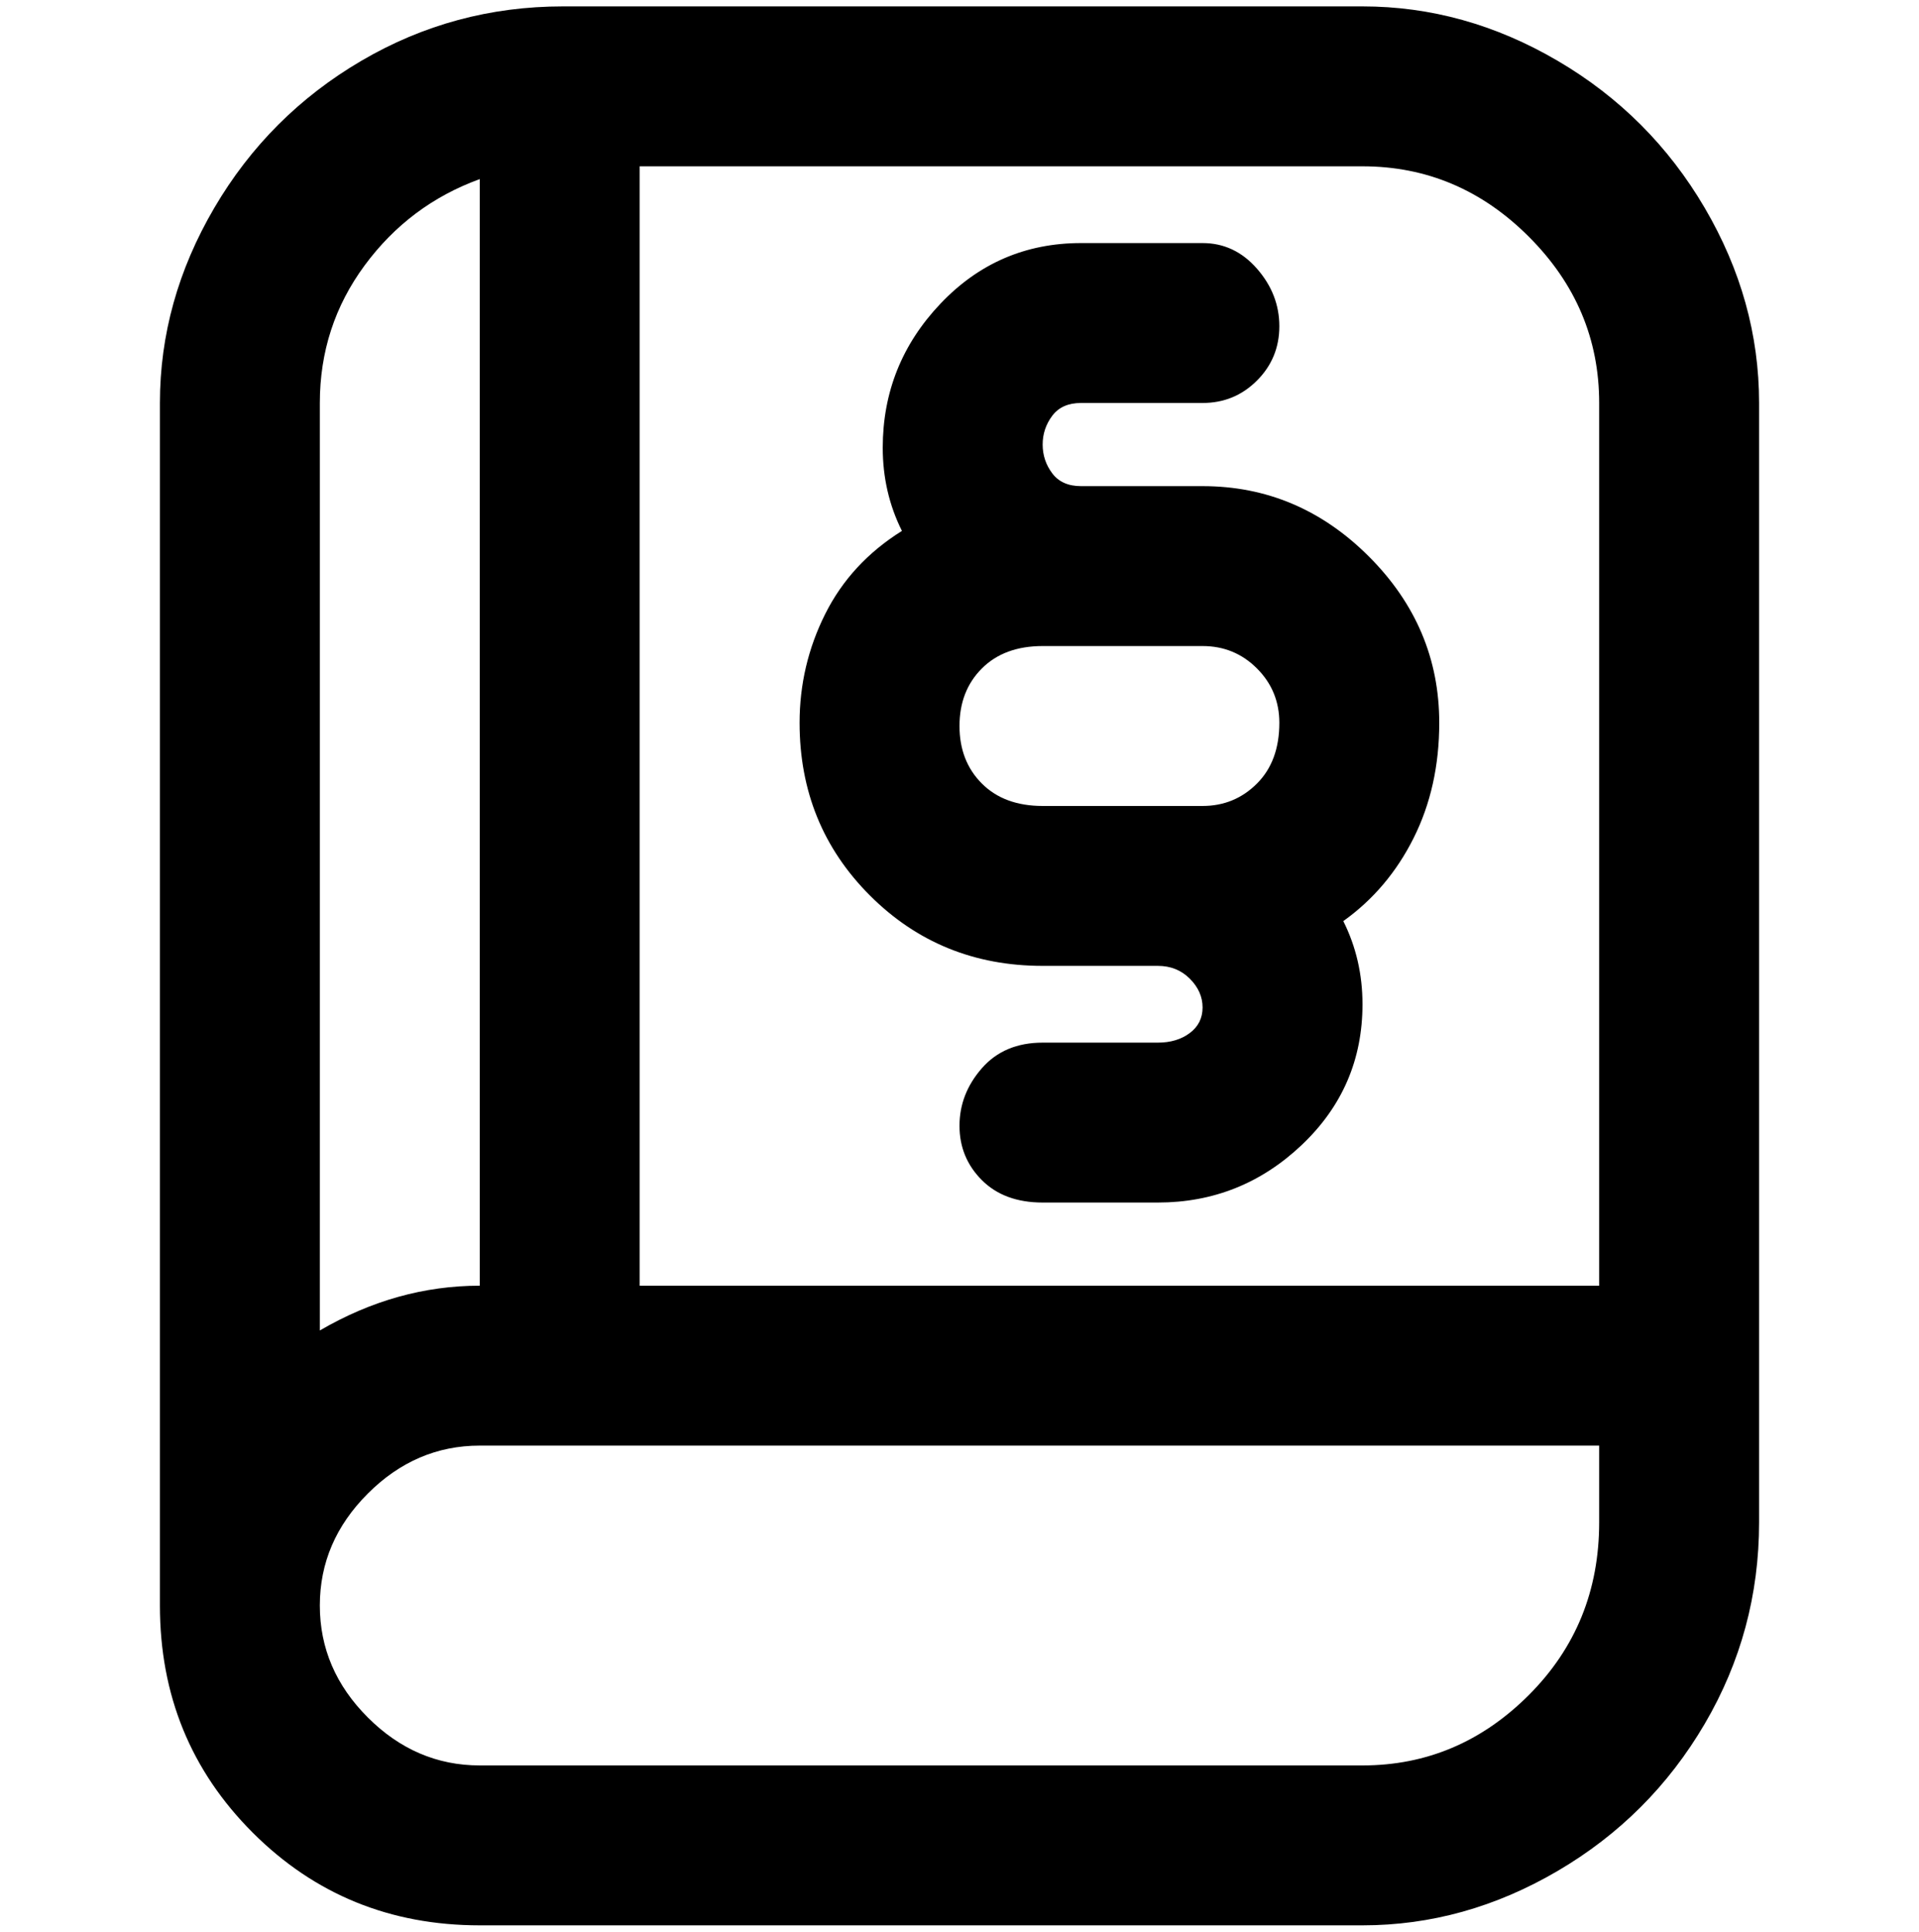 <svg viewBox="0 0 300 302.001" xmlns="http://www.w3.org/2000/svg"><path d="M213 1H88Q71 1 56.5 9.5t-23 23Q25 47 25 63v188q0 21 14.5 35.5T75 301h138q16 0 30.5-8.5t23-23Q275 255 275 238V63q0-16-8.5-30.5t-23-23Q229 1 213 1zm37 62v138H100V26h113q15 0 26 11t11 26zM75 28v173q-13 0-25 7V63q0-12 7-21.5T75 28zm138 248H75q-10 0-17.5-7.5T50 251q0-10 7.5-17.5T75 226h175v12q0 16-11 27t-26 11zm-88-163q0 16 11 27t27 11h18q3 0 5 2t2 4.5q0 2.5-2 4t-5 1.5h-18q-6 0-9.5 4t-3.5 9q0 5 3.5 8.5t9.5 3.5h18q13 0 22.5-9t9.5-22q0-7-3-13 7-5 11-13t4-18q0-15-11-26t-26-11h-19q-3 0-4.5-2t-1.5-4.5q0-2.5 1.5-4.5t4.5-2h19q5 0 8.5-3.5T200 51q0-5-3.5-9t-8.5-4h-19q-13 0-22 9.5T138 70q0 7 3 13-8 5-12 13t-4 17zm75 0q0 6-3.5 9.5T188 126h-25q-6 0-9.5-3.5t-3.5-9q0-5.5 3.5-9t9.5-3.5h25q5 0 8.5 3.5t3.5 8.5z"/></svg>